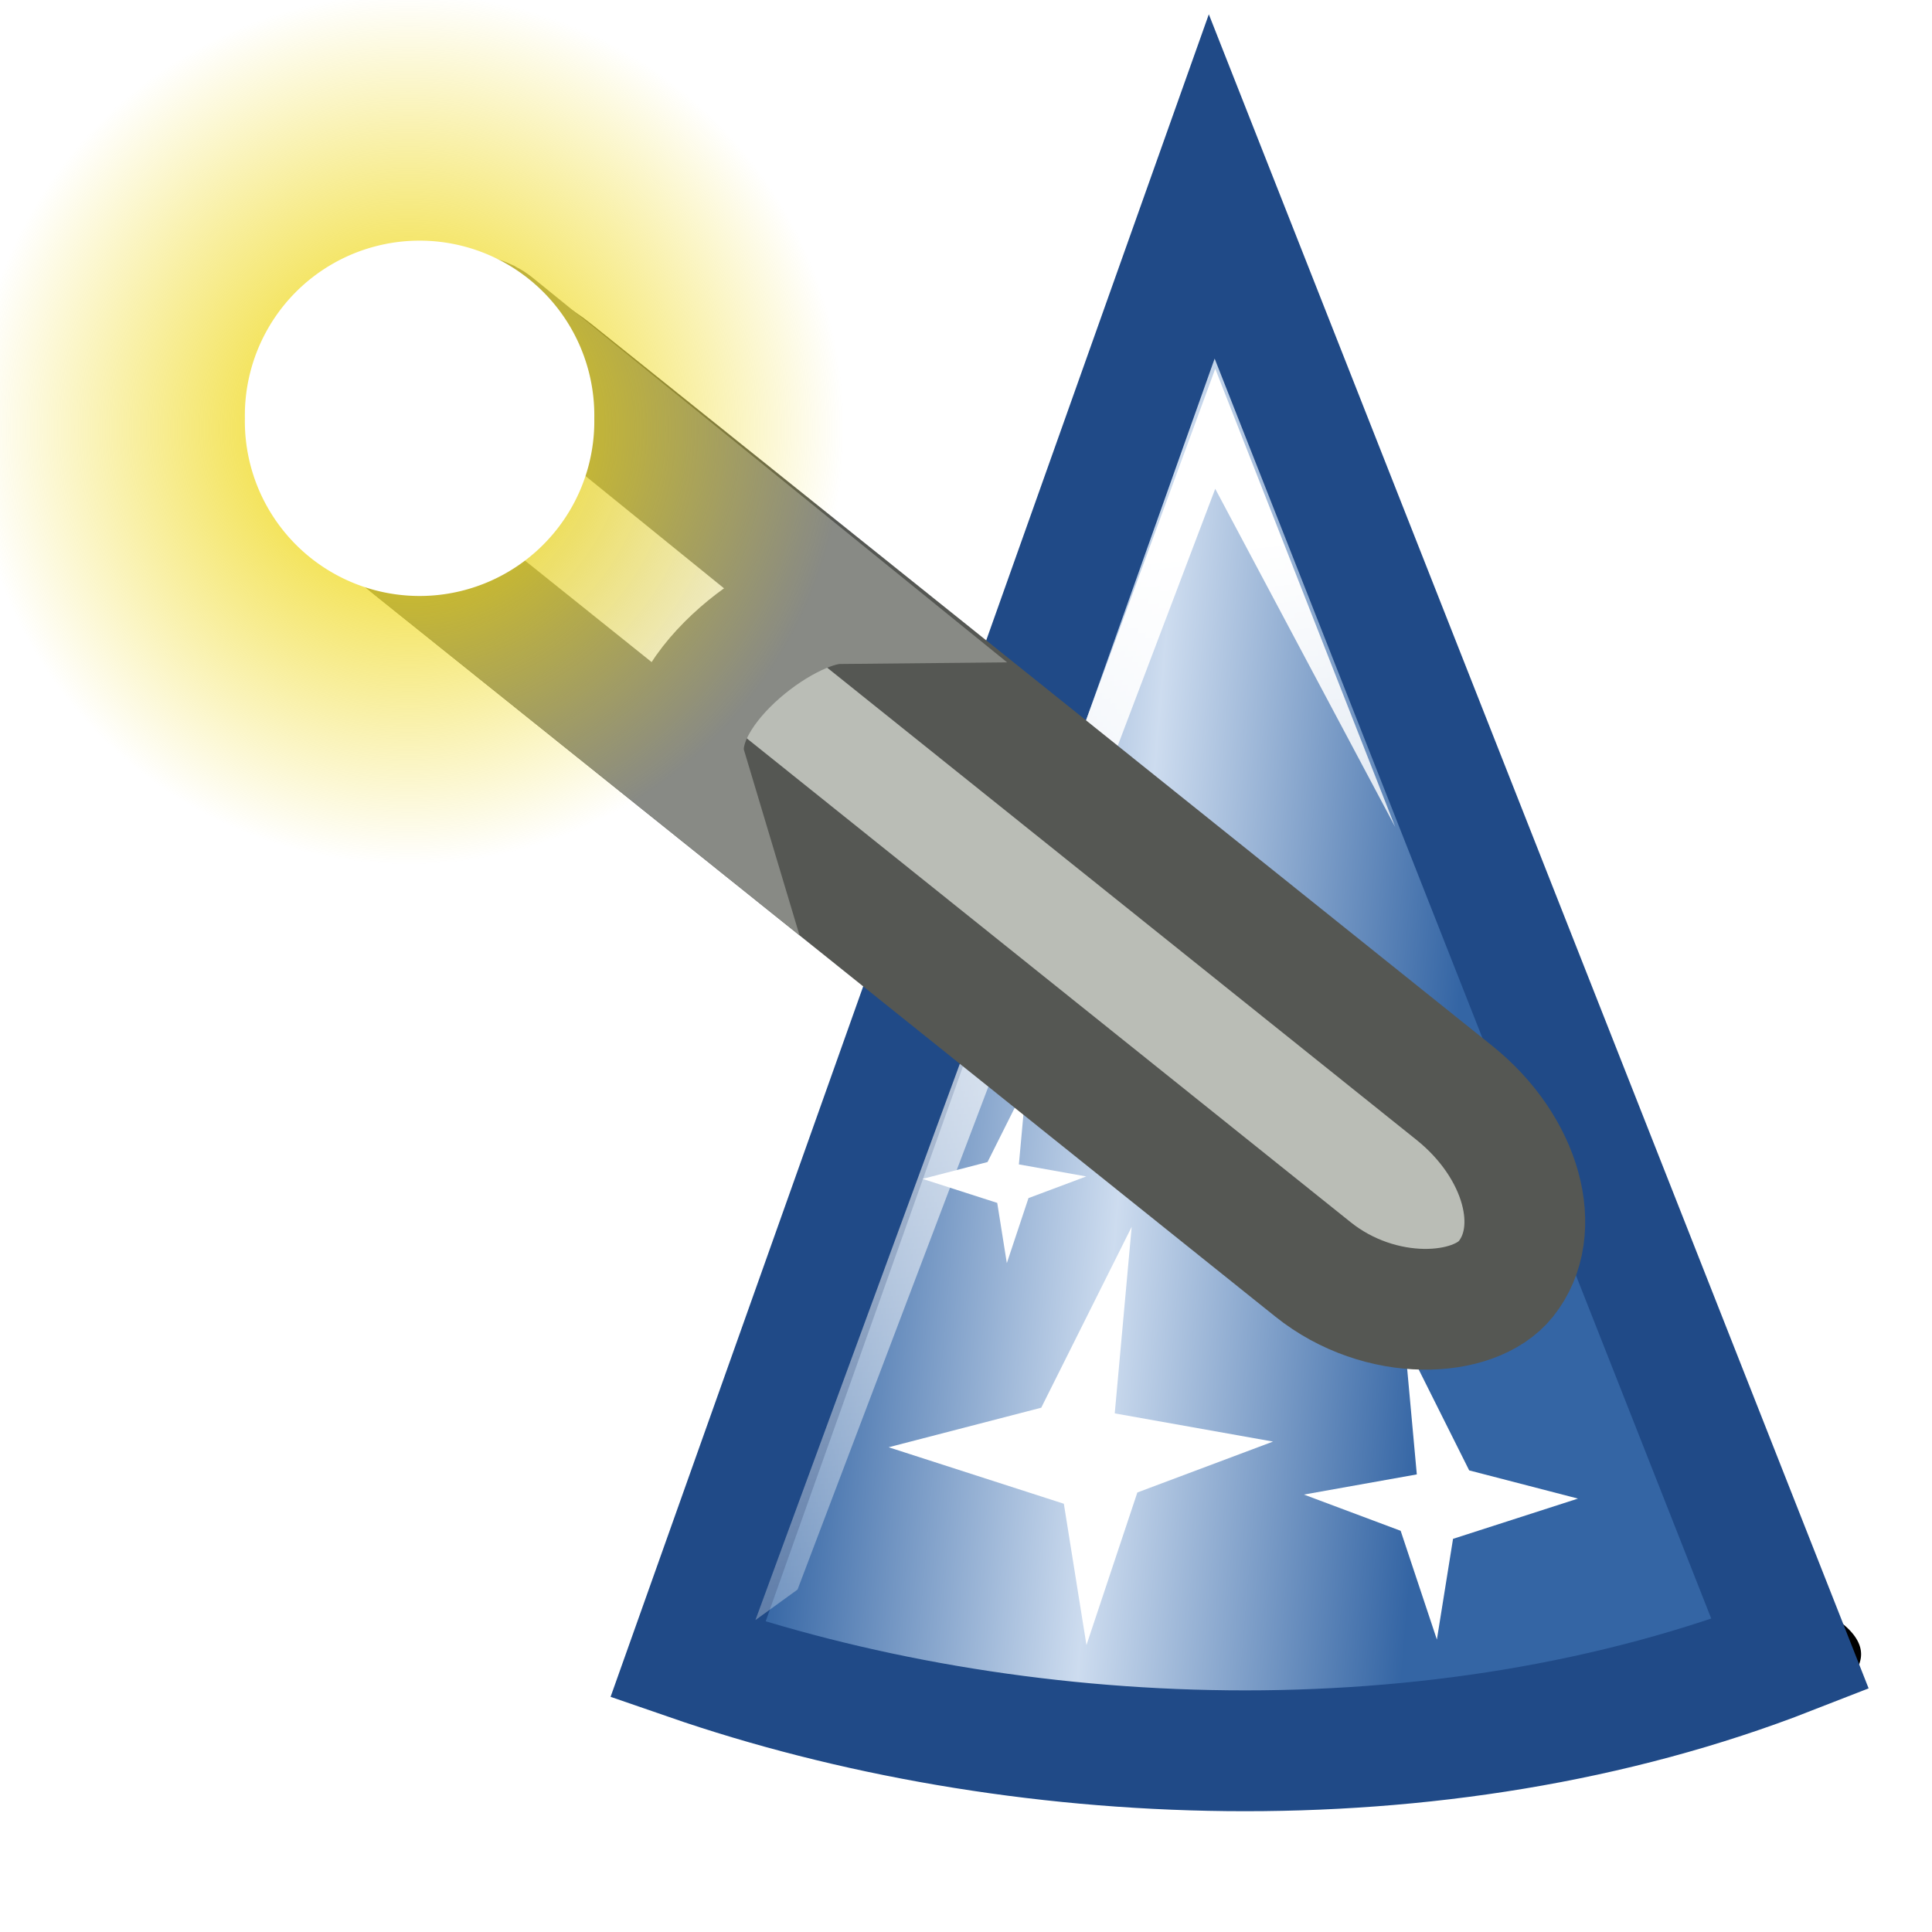 <?xml version="1.0" encoding="UTF-8" standalone="no"?>
<!-- Created with Inkscape (http://www.inkscape.org/) -->
<svg
   xmlns:dc="http://purl.org/dc/elements/1.1/"
   xmlns:cc="http://web.resource.org/cc/"
   xmlns:rdf="http://www.w3.org/1999/02/22-rdf-syntax-ns#"
   xmlns:svg="http://www.w3.org/2000/svg"
   xmlns="http://www.w3.org/2000/svg"
   xmlns:xlink="http://www.w3.org/1999/xlink"
   xmlns:sodipodi="http://sodipodi.sourceforge.net/DTD/sodipodi-0.dtd"
   xmlns:inkscape="http://www.inkscape.org/namespaces/inkscape"
   width="16"
   height="16"
   id="svg2"
   sodipodi:version="0.32"
   inkscape:version="0.45+devel"
   version="1.0"
   sodipodi:docbase="/home/jimmac/src/cvs/gnome/f-spot/icons/16x16/actions"
   sodipodi:docname="autocolor.svg"
   inkscape:output_extension="org.inkscape.output.svg.inkscape">
  <defs
     id="defs4">
    <linearGradient
       inkscape:collect="always"
       id="linearGradient5712">
      <stop
         style="stop-color:#ffffff;stop-opacity:1;"
         offset="0"
         id="stop5714" />
      <stop
         style="stop-color:#ffffff;stop-opacity:0;"
         offset="1"
         id="stop5716" />
    </linearGradient>
    <linearGradient
       id="linearGradient5572">
      <stop
         style="stop-color:#3465a4;stop-opacity:1;"
         offset="0"
         id="stop5574" />
      <stop
         id="stop5580"
         offset="0.5"
         style="stop-color:#cddcef;stop-opacity:1;" />
      <stop
         style="stop-color:#3465a4;stop-opacity:1;"
         offset="1"
         id="stop5576" />
    </linearGradient>
    <linearGradient
       inkscape:collect="always"
       id="linearGradient5553">
      <stop
         style="stop-color:#edd400;stop-opacity:1;"
         offset="0"
         id="stop5555" />
      <stop
         style="stop-color:#edd400;stop-opacity:0;"
         offset="1"
         id="stop5557" />
    </linearGradient>
    <radialGradient
       inkscape:collect="always"
       xlink:href="#linearGradient5553"
       id="radialGradient5559"
       cx="15.998"
       cy="5.504"
       fx="15.998"
       fy="5.504"
       r="3.536"
       gradientUnits="userSpaceOnUse" />
    <linearGradient
       inkscape:collect="always"
       xlink:href="#linearGradient5572"
       id="linearGradient5578"
       x1="2.25"
       y1="9.959"
       x2="9.625"
       y2="10.584"
       gradientUnits="userSpaceOnUse" />
    <filter
       inkscape:collect="always"
       x="-0.117"
       width="1.234"
       y="-0.574"
       height="2.149"
       id="filter5688">
      <feGaussianBlur
         inkscape:collect="always"
         stdDeviation="0.826"
         id="feGaussianBlur5690" />
    </filter>
    <linearGradient
       inkscape:collect="always"
       xlink:href="#linearGradient5572"
       id="linearGradient5698"
       gradientUnits="userSpaceOnUse"
       x1="2.25"
       y1="9.959"
       x2="9.625"
       y2="10.584" />
    <radialGradient
       inkscape:collect="always"
       xlink:href="#linearGradient5553"
       id="radialGradient5706"
       gradientUnits="userSpaceOnUse"
       cx="15.998"
       cy="5.504"
       fx="15.998"
       fy="5.504"
       r="3.536" />
    <linearGradient
       inkscape:collect="always"
       xlink:href="#linearGradient5712"
       id="linearGradient5718"
       x1="10.25"
       y1="4.406"
       x2="11.812"
       y2="20.781"
       gradientUnits="userSpaceOnUse"
       gradientTransform="matrix(0.723,0,0,0.723,1.98,1.383)" />
  </defs>
  <sodipodi:namedview
     id="base"
     pagecolor="#ffffff"
     bordercolor="#bfbfbf"
     borderopacity="1"
     gridtolerance="10000"
     guidetolerance="10"
     objecttolerance="10"
     inkscape:pageopacity="0.0"
     inkscape:pageshadow="2"
     inkscape:zoom="1"
     inkscape:cx="9.6883268"
     inkscape:cy="6.7350114"
     inkscape:document-units="px"
     inkscape:current-layer="layer1"
     width="16px"
     height="16px"
     borderlayer="true"
     inkscape:showpageshadow="false"
     showgrid="false"
     inkscape:window-width="887"
     inkscape:window-height="736"
     inkscape:window-x="528"
     inkscape:window-y="231" />
  <g
     inkscape:label="Layer 1"
     inkscape:groupmode="layer"
     id="layer1">
    <g
       id="g5692"
       transform="matrix(0.723,0,0,0.723,5.11,0.821)">
      <path
         transform="translate(-0.125,-0.625)"
         d="M 14.375,18.438 A 7.062,1.438 0 1 1 0.25,18.438 A 7.062,1.438 0 1 1 14.375,18.438 z"
         sodipodi:ry="1.4375"
         sodipodi:rx="7.0625"
         sodipodi:cy="18.4375"
         sodipodi:cx="7.3125"
         id="path5582"
         style="opacity:1;color:#000000;fill:#000000;fill-opacity:1;fill-rule:nonzero;stroke:none;stroke-width:1;stroke-linecap:butt;stroke-linejoin:miter;marker:none;marker-start:none;marker-mid:none;marker-end:none;stroke-miterlimit:10;stroke-dasharray:none;stroke-dashoffset:0;stroke-opacity:1;visibility:visible;display:block;overflow:visible;filter:url(#filter5688);enable-background:accumulate"
         sodipodi:type="arc" />
      <path
         sodipodi:nodetypes="cccc"
         id="path5566"
         d="M 6.812,1 L 0.812,17.875 C 4.515,19.156 9.385,19.396 13.438,17.812 L 6.812,1 z"
         style="fill:url(#linearGradient5698);fill-opacity:1;fill-rule:evenodd;stroke:#204a87;stroke-width:1.384px;stroke-linecap:butt;stroke-linejoin:miter;stroke-opacity:1" />
      <path
         id="path5568"
         d="M 4.686,11.292 L 4.244,12.175 L 3.5,12.368 L 4.355,12.643 L 4.465,13.333 L 4.713,12.588 L 5.375,12.34 L 4.603,12.202 L 4.686,11.292 z"
         style="fill:#ffffff;fill-opacity:1;fill-rule:evenodd;stroke:none;stroke-width:1px;stroke-linecap:butt;stroke-linejoin:miter;stroke-opacity:1" />
      <path
         style="fill:#ffffff;fill-opacity:1;fill-rule:evenodd;stroke:none;stroke-width:1px;stroke-linecap:butt;stroke-linejoin:miter;stroke-opacity:1"
         d="M 9.022,14.23 L 9.761,15.707 L 11.007,16.03 L 9.576,16.491 L 9.391,17.645 L 8.976,16.399 L 7.868,15.984 L 9.161,15.753 L 9.022,14.23 z"
         id="path5570" />
      <path
         style="fill:#ffffff;fill-opacity:1;fill-rule:evenodd;stroke:none;stroke-width:1px;stroke-linecap:butt;stroke-linejoin:miter;stroke-opacity:1"
         d="M 5.895,12.917 L 4.859,14.989 L 3.111,15.442 L 5.118,16.089 L 5.377,17.708 L 5.96,15.96 L 7.514,15.377 L 5.701,15.054 L 5.895,12.917 z"
         id="path5708" />
    </g>
    <path
       style="fill:url(#linearGradient5718);fill-opacity:1;fill-rule:evenodd;stroke:none;stroke-width:1px;stroke-linecap:butt;stroke-linejoin:miter;stroke-opacity:1"
       d="M 6.256,13.417 L 10.064,3.054 L 11.554,6.848 L 10.064,4.048 C 10.064,4.048 6.605,13.164 6.605,13.164 C 6.605,13.164 6.256,13.417 6.256,13.417 z"
       id="path5710"
       sodipodi:nodetypes="cccccc" />
    <g
       id="g5700"
       transform="matrix(-0.723,0,0,0.723,14.419,-1.085)">
      <rect
         transform="matrix(0.78,-0.625,0.625,0.78,0,0)"
         ry="1.794"
         rx="1.794"
         y="13"
         x="-8"
         height="2.592"
         width="16.814"
         id="rect4580"
         style="opacity:1;color:#000000;fill:#babdb6;fill-opacity:1;fill-rule:nonzero;stroke:#555753;stroke-width:1.384;stroke-linecap:butt;stroke-linejoin:miter;marker:none;marker-start:none;marker-mid:none;marker-end:none;stroke-miterlimit:10;stroke-dasharray:none;stroke-dashoffset:0;stroke-opacity:1;visibility:visible;display:block;overflow:visible;enable-background:accumulate" />
      <path
         transform="matrix(0.78,-0.625,0.625,0.78,0,0)"
         sodipodi:nodetypes="ccccccc"
         id="rect5563"
         d="M 2.805,13.036 L 7.883,13.007 C 8.437,13.007 8.814,13.947 8.814,14.388 L 8.814,14.796 C 8.814,15.237 8.368,15.592 7.814,15.592 L 3,15.592 C 3.71,15.102 3.298,13.439 2.805,13.036 z"
         style="color:#000000;fill:#eeeeec;fill-opacity:1;fill-rule:nonzero;stroke:#888a85;stroke-width:1.384;stroke-linecap:butt;stroke-linejoin:miter;marker:none;marker-start:none;marker-mid:none;marker-end:none;stroke-miterlimit:10;stroke-dashoffset:0;stroke-opacity:1;visibility:visible;display:block;overflow:visible;enable-background:accumulate" />
      <path
         transform="matrix(1.413,0,0,1.413,-7.342,-1.362)"
         d="M 19.534,5.504 A 3.536,3.536 0 1 1 12.463,5.504 A 3.536,3.536 0 1 1 19.534,5.504 z"
         sodipodi:ry="3.5355339"
         sodipodi:rx="3.5355339"
         sodipodi:cy="5.5043111"
         sodipodi:cx="15.998291"
         id="path5551"
         style="opacity:1;color:#000000;fill:url(#radialGradient5706);fill-opacity:1;fill-rule:nonzero;stroke:none;stroke-width:1;stroke-linecap:butt;stroke-linejoin:miter;marker:none;marker-start:none;marker-mid:none;marker-end:none;stroke-miterlimit:10;stroke-dasharray:none;stroke-dashoffset:0;stroke-opacity:1;visibility:visible;display:block;overflow:visible;enable-background:accumulate"
         sodipodi:type="arc" />
      <path
         sodipodi:type="arc"
         style="opacity:1;color:#000000;fill:#ffffff;fill-opacity:1;fill-rule:nonzero;stroke:none;stroke-width:1;stroke-linecap:butt;stroke-linejoin:miter;marker:none;marker-start:none;marker-mid:none;marker-end:none;stroke-miterlimit:10;stroke-dasharray:none;stroke-dashoffset:0;stroke-opacity:1;visibility:visible;display:block;overflow:visible;enable-background:accumulate"
         id="path5561"
         sodipodi:cx="15.998291"
         sodipodi:cy="5.5043111"
         sodipodi:rx="3.5355339"
         sodipodi:ry="3.5355339"
         d="M 19.534,5.504 A 3.536,3.536 0 1 1 12.463,5.504 A 3.536,3.536 0 1 1 19.534,5.504 z"
         transform="matrix(0.566,0,0,0.566,6.082,3.177)" />
    </g>
  </g>
</svg>
